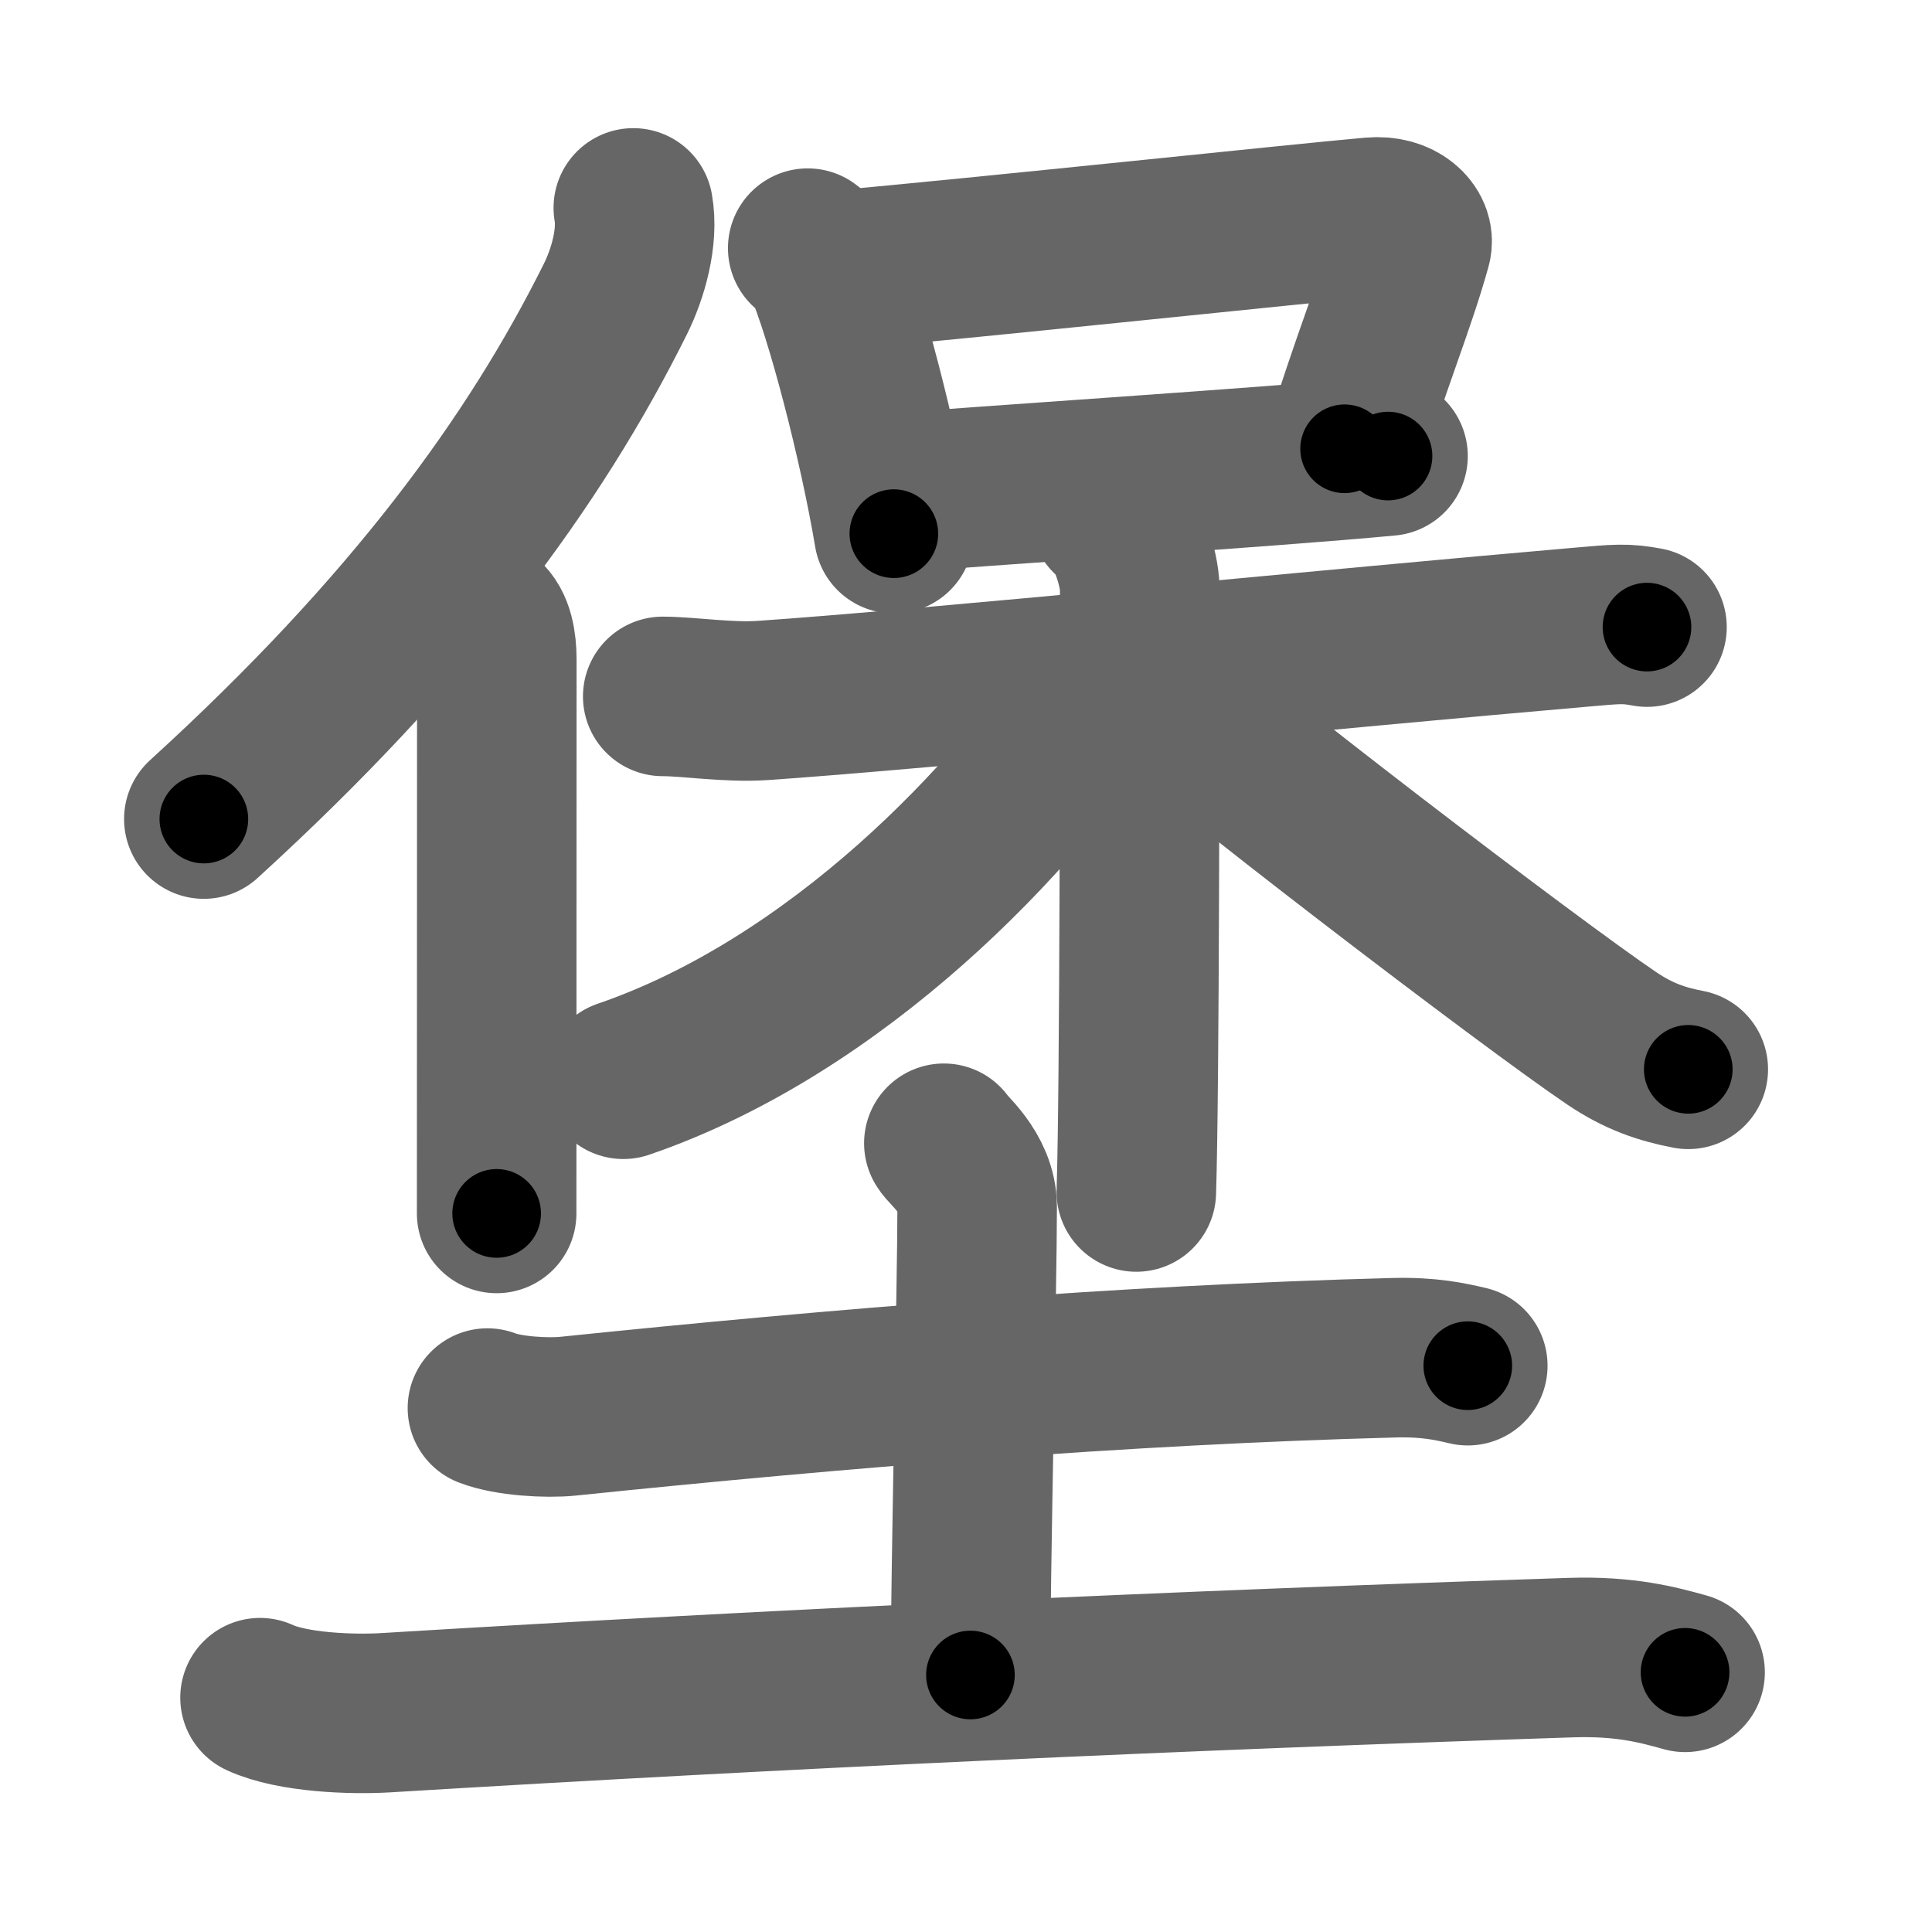 <svg xmlns="http://www.w3.org/2000/svg" width="109" height="109" viewBox="0 0 109 109" id="5821"><g fill="none" stroke="#666" stroke-width="9" stroke-linecap="round" stroke-linejoin="round"><g><g><g><path d="M35.73,11.73c0.29,1.63-0.29,3.7-1.02,5.16C30.18,25.99,23.25,35.5,11.5,46.21" /><path d="M27.31,34.88c0.56,0.44,0.72,1.42,0.72,2.33c0,10.29-0.01,26.04-0.01,31.25" /></g><g><g><path d="M45.57,14c0.36,0.29,0.73,0.52,0.88,0.88c1.24,2.83,3.13,10.15,3.98,15.23" /><path d="M46.72,15.3c9.48-0.86,26.5-2.68,30.69-3.05c1.53-0.14,2.45,0.81,2.23,1.6c-0.91,3.3-2.43,6.91-3.78,11.47" /><path d="M50.1,27.85c4.93-0.42,21.45-1.48,28.21-2.12" /></g><g><path d="M37.39,39.29c1.47,0,3.68,0.36,5.63,0.23c8.88-0.6,32.76-2.98,46.23-4.14c1.95-0.17,2.45-0.23,3.67,0" /><path d="M62.62,29.12c0.93,0.47,1.68,3.06,1.68,4.04c0,6.65,0,28.15-0.19,34.09" /><path d="M62.17,38.67c-4.84,7.45-14.92,18.08-27,22.22" /><path d="M64.33,38.03c3.81,3.57,22.13,17.54,26.6,20.55c1.51,1.02,2.81,1.46,4.32,1.75" /></g></g></g><g><path d="M27.5,79.44c1.18,0.46,3.35,0.58,4.54,0.46c15.22-1.57,31.32-2.9,46.63-3.3c1.97-0.05,3.16,0.22,4.14,0.45" /><path d="M53.25,64.5c0.13,0.31,1.88,1.62,1.88,3.59c0,4.16-0.38,20.91-0.38,26.41" /><path d="M14.67,95.78c1.84,0.85,5.22,0.96,7.07,0.85c22.75-1.38,44.75-2.38,66.87-3.11c3.07-0.1,4.92,0.4,6.46,0.83" /></g></g></g><g fill="none" stroke="#000" stroke-width="5" stroke-linecap="round" stroke-linejoin="round"><g><g><g><path d="M35.73,11.73c0.29,1.63-0.29,3.7-1.02,5.16C30.18,25.99,23.25,35.5,11.5,46.21" stroke-dasharray="42.95" stroke-dashoffset="42.95"><animate id="0" attributeName="stroke-dashoffset" values="42.95;0" dur="0.43s" fill="freeze" begin="0s;5821.click" /></path><path d="M27.31,34.88c0.56,0.44,0.72,1.42,0.72,2.33c0,10.29-0.01,26.04-0.01,31.25" stroke-dasharray="33.76" stroke-dashoffset="33.76"><animate attributeName="stroke-dashoffset" values="33.76" fill="freeze" begin="5821.click" /><animate id="1" attributeName="stroke-dashoffset" values="33.76;0" dur="0.34s" fill="freeze" begin="0.end" /></path></g><g><g><path d="M45.57,14c0.36,0.29,0.73,0.52,0.88,0.88c1.24,2.83,3.13,10.15,3.98,15.23" stroke-dasharray="17.02" stroke-dashoffset="17.02"><animate attributeName="stroke-dashoffset" values="17.02" fill="freeze" begin="5821.click" /><animate id="2" attributeName="stroke-dashoffset" values="17.02;0" dur="0.17s" fill="freeze" begin="1.end" /></path><path d="M46.72,15.3c9.48-0.86,26.5-2.68,30.69-3.05c1.53-0.14,2.45,0.81,2.23,1.6c-0.91,3.3-2.43,6.91-3.78,11.47" stroke-dasharray="46.1" stroke-dashoffset="46.1"><animate attributeName="stroke-dashoffset" values="46.1" fill="freeze" begin="5821.click" /><animate id="3" attributeName="stroke-dashoffset" values="46.1;0" dur="0.46s" fill="freeze" begin="2.end" /></path><path d="M50.1,27.85c4.93-0.42,21.45-1.48,28.21-2.12" stroke-dasharray="28.29" stroke-dashoffset="28.29"><animate attributeName="stroke-dashoffset" values="28.29" fill="freeze" begin="5821.click" /><animate id="4" attributeName="stroke-dashoffset" values="28.29;0" dur="0.28s" fill="freeze" begin="3.end" /></path></g><g><path d="M37.39,39.29c1.47,0,3.68,0.36,5.63,0.23c8.88-0.6,32.76-2.98,46.23-4.14c1.95-0.17,2.45-0.23,3.67,0" stroke-dasharray="55.74" stroke-dashoffset="55.74"><animate attributeName="stroke-dashoffset" values="55.74" fill="freeze" begin="5821.click" /><animate id="5" attributeName="stroke-dashoffset" values="55.74;0" dur="0.56s" fill="freeze" begin="4.end" /></path><path d="M62.62,29.12c0.93,0.47,1.68,3.06,1.68,4.04c0,6.65,0,28.15-0.19,34.09" stroke-dasharray="38.59" stroke-dashoffset="38.59"><animate attributeName="stroke-dashoffset" values="38.59" fill="freeze" begin="5821.click" /><animate id="6" attributeName="stroke-dashoffset" values="38.59;0" dur="0.39s" fill="freeze" begin="5.end" /></path><path d="M62.17,38.67c-4.84,7.45-14.92,18.08-27,22.22" stroke-dasharray="35.55" stroke-dashoffset="35.55"><animate attributeName="stroke-dashoffset" values="35.55" fill="freeze" begin="5821.click" /><animate id="7" attributeName="stroke-dashoffset" values="35.55;0" dur="0.36s" fill="freeze" begin="6.end" /></path><path d="M64.33,38.03c3.81,3.57,22.13,17.54,26.6,20.55c1.51,1.02,2.81,1.46,4.32,1.75" stroke-dasharray="38.32" stroke-dashoffset="38.32"><animate attributeName="stroke-dashoffset" values="38.32" fill="freeze" begin="5821.click" /><animate id="8" attributeName="stroke-dashoffset" values="38.32;0" dur="0.38s" fill="freeze" begin="7.end" /></path></g></g></g><g><path d="M27.5,79.44c1.18,0.46,3.35,0.58,4.54,0.46c15.22-1.57,31.32-2.9,46.63-3.3c1.97-0.05,3.16,0.22,4.14,0.45" stroke-dasharray="55.53" stroke-dashoffset="55.53"><animate attributeName="stroke-dashoffset" values="55.53" fill="freeze" begin="5821.click" /><animate id="9" attributeName="stroke-dashoffset" values="55.53;0" dur="0.56s" fill="freeze" begin="8.end" /></path><path d="M53.25,64.5c0.13,0.31,1.88,1.62,1.88,3.59c0,4.16-0.38,20.91-0.38,26.41" stroke-dasharray="30.57" stroke-dashoffset="30.57"><animate attributeName="stroke-dashoffset" values="30.57" fill="freeze" begin="5821.click" /><animate id="10" attributeName="stroke-dashoffset" values="30.57;0" dur="0.31s" fill="freeze" begin="9.end" /></path><path d="M14.67,95.78c1.84,0.85,5.22,0.96,7.07,0.85c22.75-1.38,44.75-2.38,66.87-3.11c3.07-0.1,4.92,0.4,6.46,0.83" stroke-dasharray="80.66" stroke-dashoffset="80.66"><animate attributeName="stroke-dashoffset" values="80.66" fill="freeze" begin="5821.click" /><animate id="11" attributeName="stroke-dashoffset" values="80.66;0" dur="0.61s" fill="freeze" begin="10.end" /></path></g></g></g></svg>